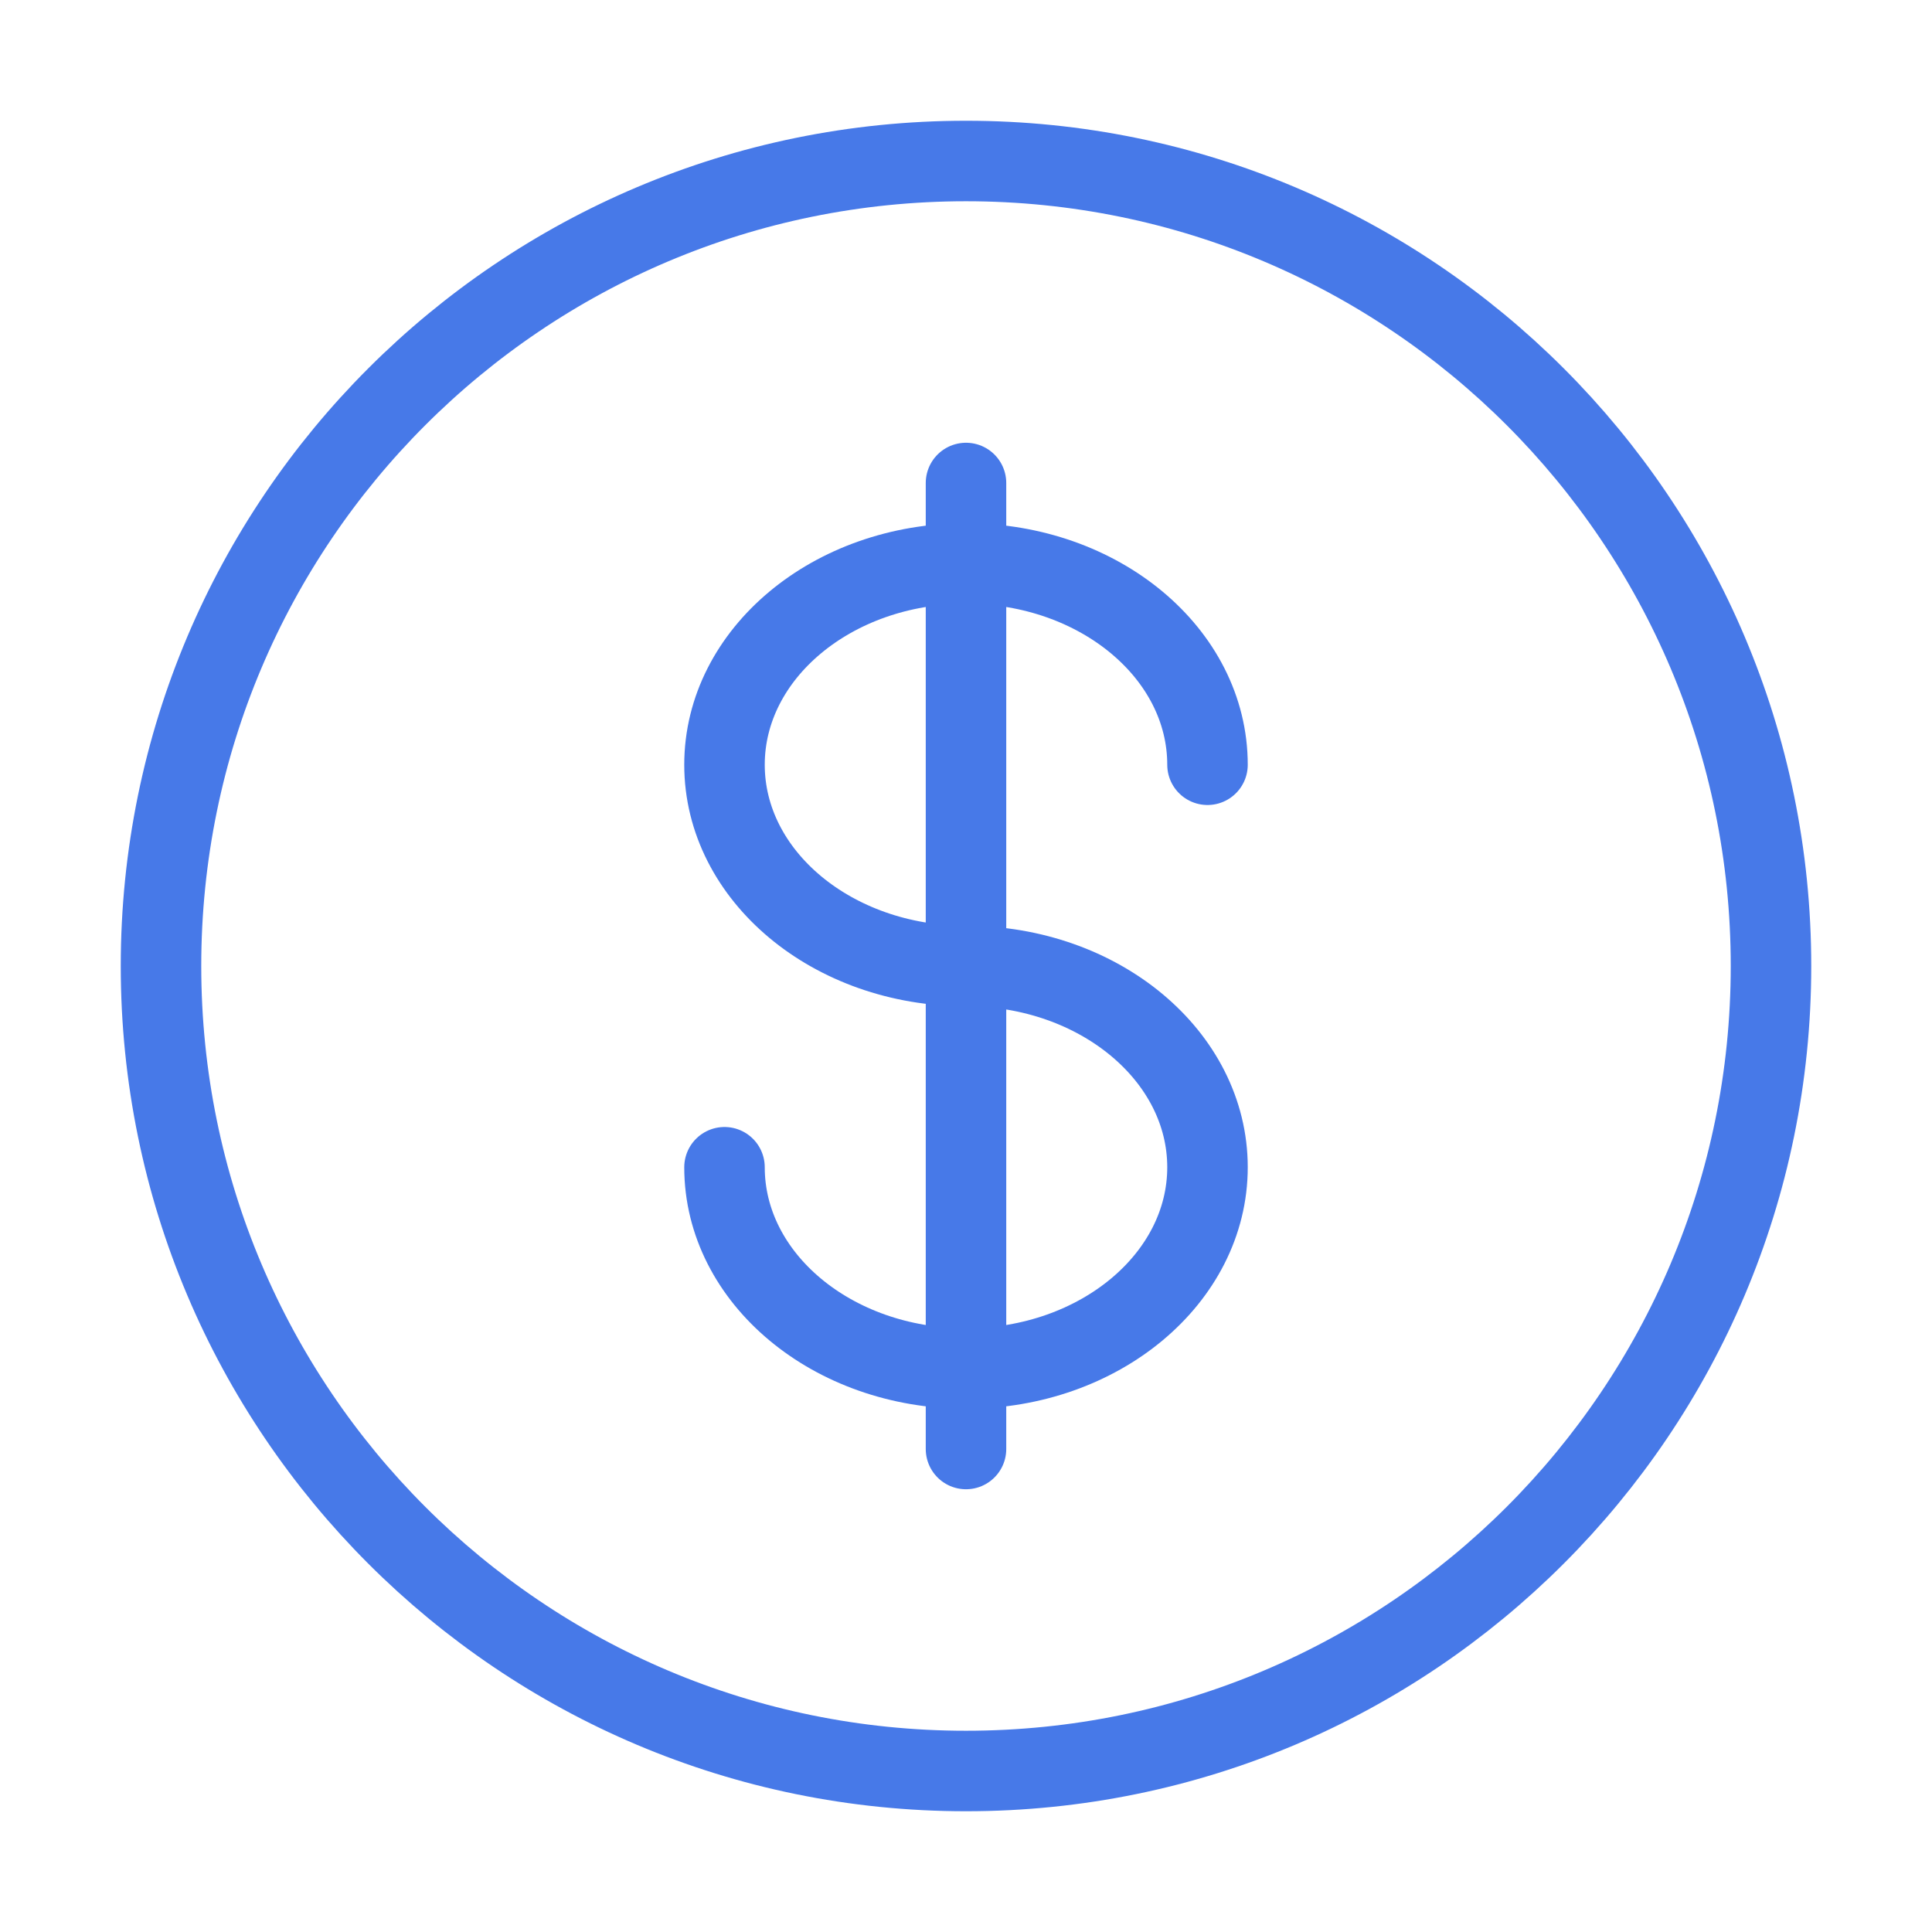 <svg width="48" height="48" viewBox="0 0 48 48" fill="none" xmlns="http://www.w3.org/2000/svg">
<path d="M24 44C35.046 44 44 35.046 44 24C44 12.954 35.046 4 24 4C12.954 4 4 12.954 4 24C4 35.046 12.954 44 24 44Z" stroke="#4779E8" stroke-width="2"/>
<path d="M24 12V36M30 19C30 16.24 27.314 14 24 14C20.686 14 18 16.24 18 19C18 21.76 20.686 24 24 24C27.314 24 30 26.24 30 29C30 31.76 27.314 34 24 34C20.686 34 18 31.76 18 29" stroke="#4779E8" stroke-width="2" stroke-linecap="round"/>
</svg>
